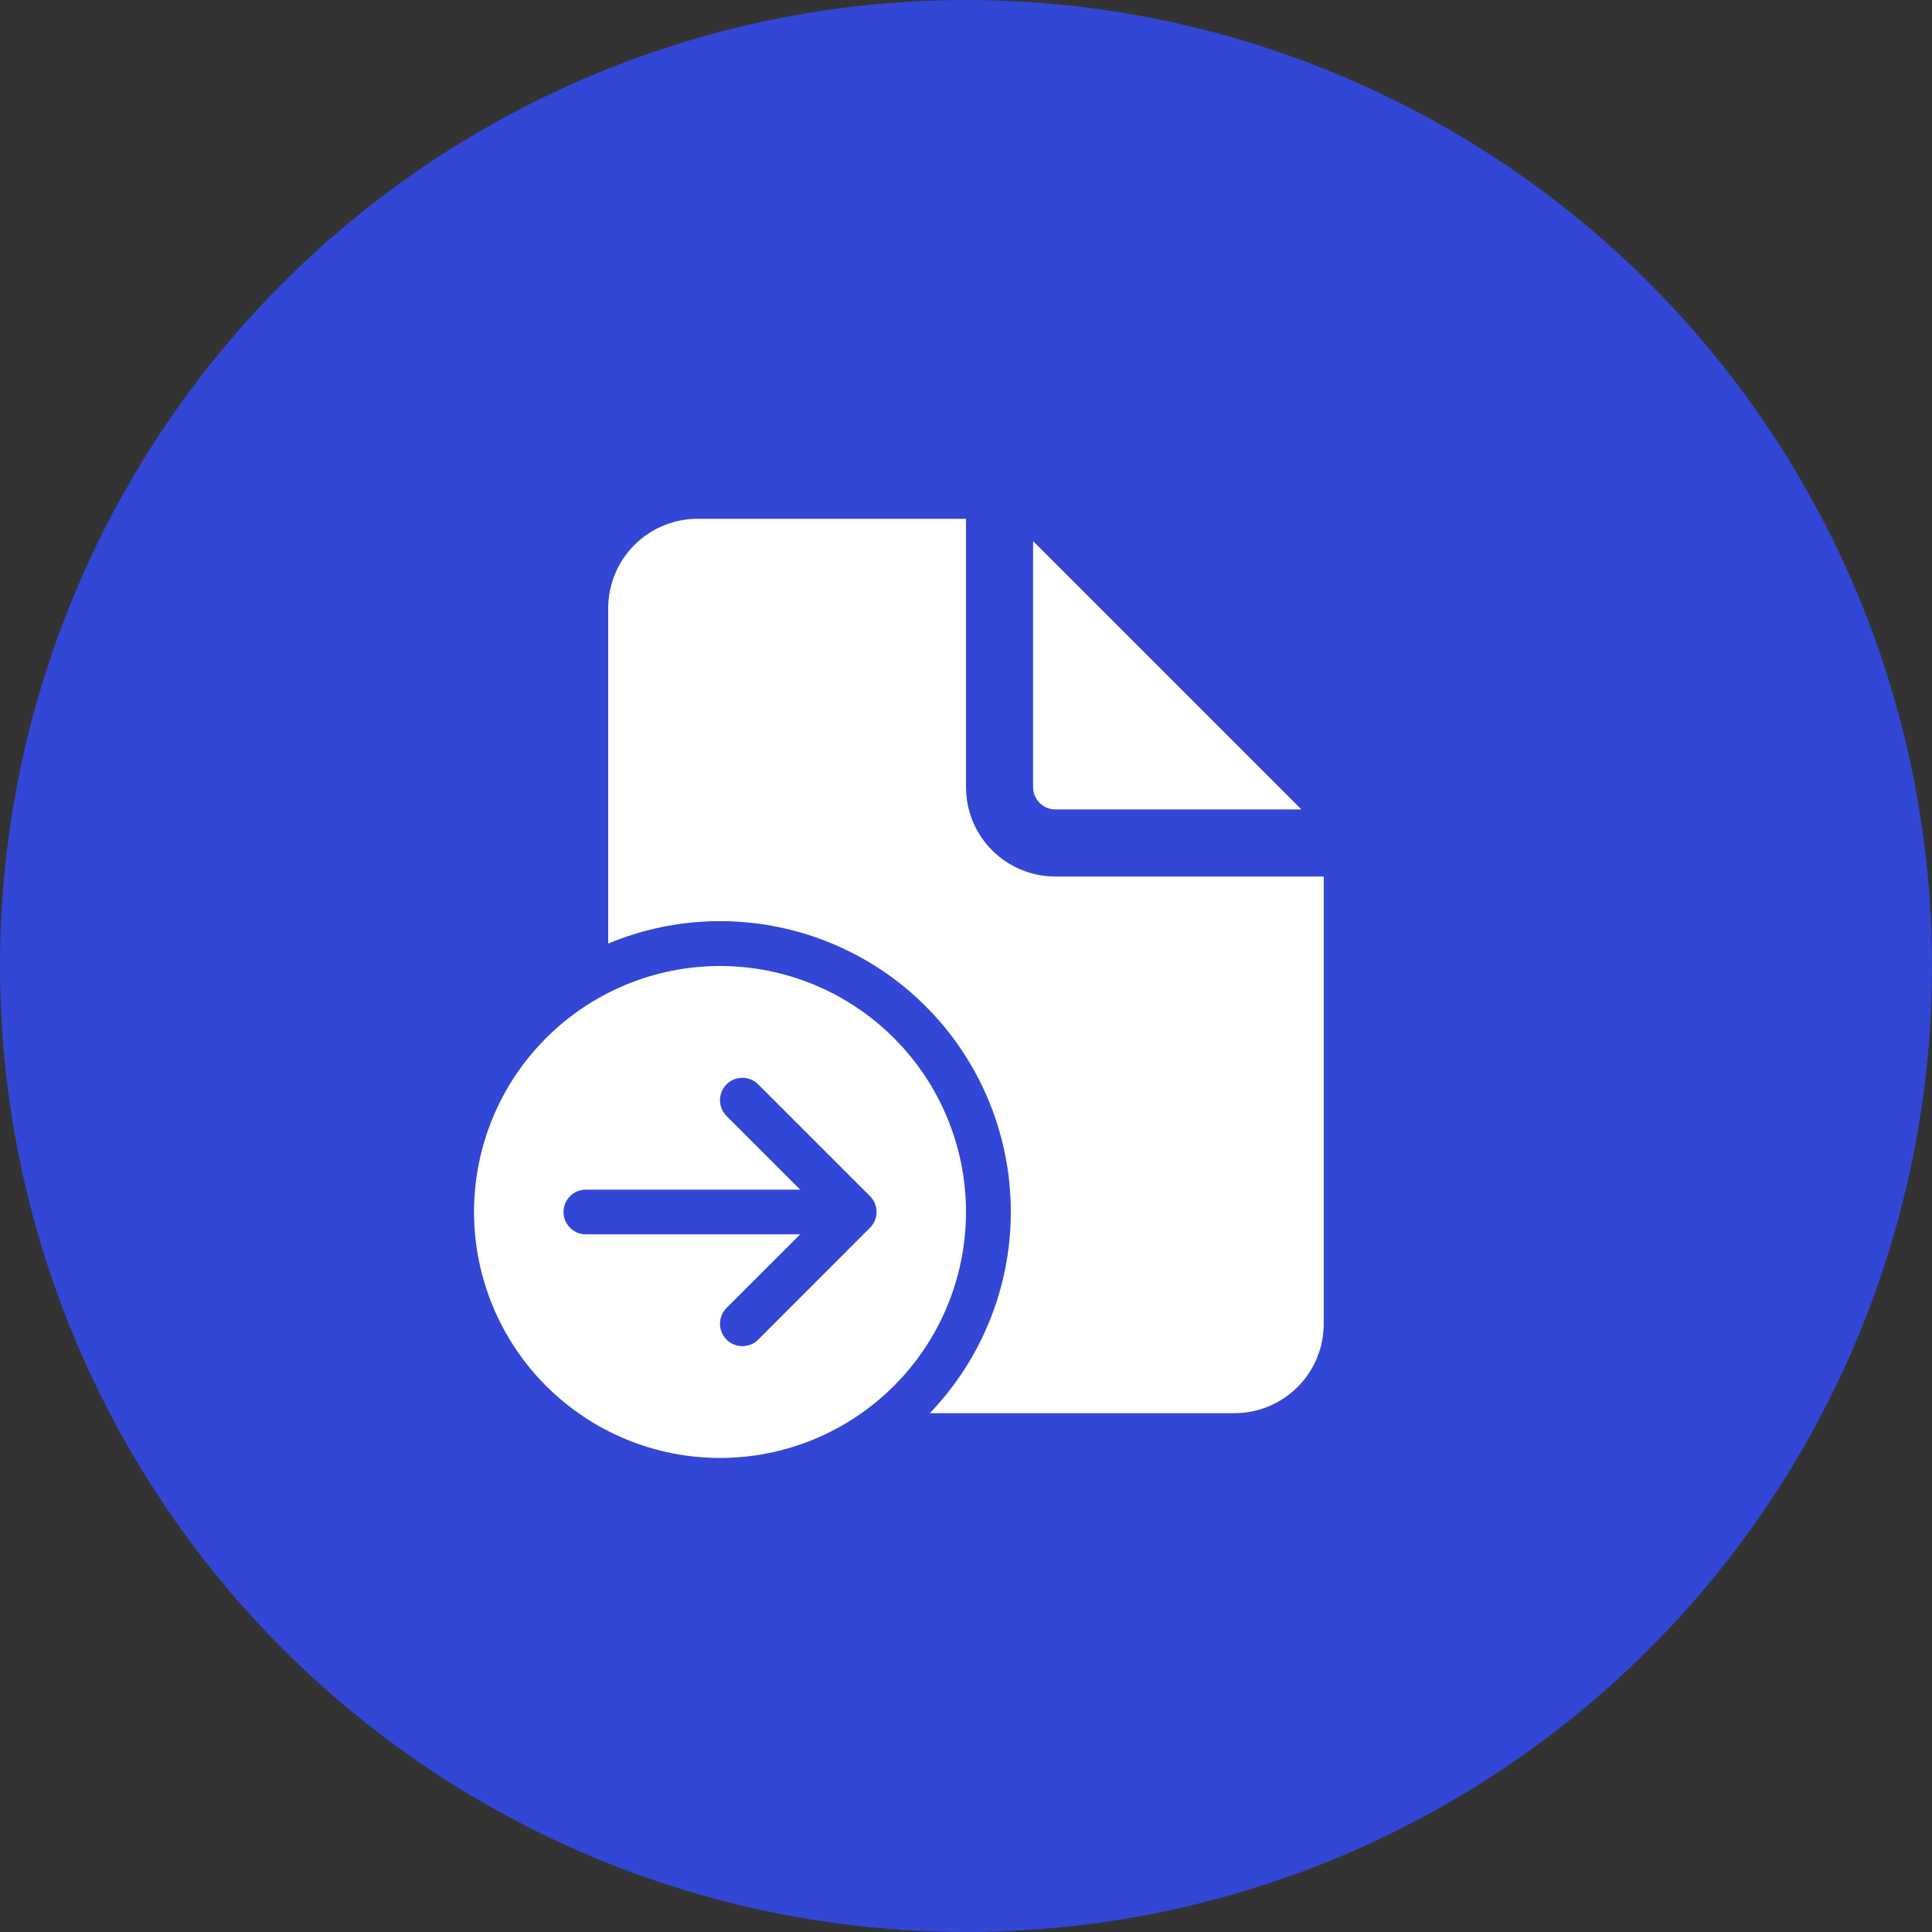 <svg width="36" height="36" viewBox="0 0 36 36" fill="none" xmlns="http://www.w3.org/2000/svg">
<rect x="0" y="0" width="36" height="36" fill="#333333" stroke="none"/>
<circle cx="18" cy="18" r="18" fill="#3247d5"/>
<path d="M18 9.667V14.667C18 15.109 18.175 15.533 18.488 15.845C18.8 16.158 19.224 16.333 19.666 16.333H24.666V24.667C24.666 25.109 24.491 25.533 24.178 25.845C23.866 26.158 23.442 26.333 23 26.333H17.325C18.187 25.436 18.714 24.268 18.817 23.027C18.919 21.786 18.591 20.548 17.888 19.521C17.185 18.494 16.149 17.74 14.955 17.387C13.761 17.034 12.482 17.102 11.333 17.582V11.333C11.333 10.891 11.509 10.467 11.821 10.155C12.134 9.842 12.558 9.667 13 9.667H18Z" fill="white"/>
<path d="M19.25 10.083V14.667C19.25 14.777 19.294 14.883 19.372 14.961C19.45 15.04 19.556 15.083 19.666 15.083H24.25L19.25 10.083ZM18 22.583C18 23.185 17.881 23.781 17.651 24.337C17.421 24.893 17.083 25.399 16.657 25.824C16.232 26.25 15.726 26.587 15.17 26.818C14.614 27.048 14.018 27.167 13.416 27.167C12.814 27.167 12.219 27.048 11.662 26.818C11.106 26.587 10.601 26.25 10.175 25.824C9.75 25.399 9.412 24.893 9.182 24.337C8.952 23.781 8.833 23.185 8.833 22.583C8.833 21.368 9.316 20.202 10.175 19.343C11.035 18.483 12.201 18 13.416 18C14.632 18 15.798 18.483 16.657 19.343C17.517 20.202 18 21.368 18 22.583ZM10.916 22.167C10.806 22.167 10.7 22.211 10.622 22.289C10.544 22.367 10.5 22.473 10.5 22.583C10.5 22.694 10.544 22.8 10.622 22.878C10.7 22.956 10.806 23 10.916 23H14.911L13.538 24.372C13.46 24.45 13.416 24.556 13.416 24.667C13.416 24.777 13.46 24.884 13.538 24.962C13.616 25.04 13.722 25.084 13.833 25.084C13.944 25.084 14.05 25.04 14.128 24.962L16.211 22.878C16.25 22.84 16.281 22.794 16.302 22.743C16.323 22.692 16.334 22.638 16.334 22.583C16.334 22.529 16.323 22.474 16.302 22.424C16.281 22.373 16.25 22.327 16.211 22.288L14.128 20.205C14.05 20.127 13.944 20.083 13.833 20.083C13.722 20.083 13.616 20.127 13.538 20.205C13.46 20.283 13.416 20.389 13.416 20.5C13.416 20.611 13.46 20.717 13.538 20.795L14.911 22.167H10.916Z" fill="white"/>
</svg>
